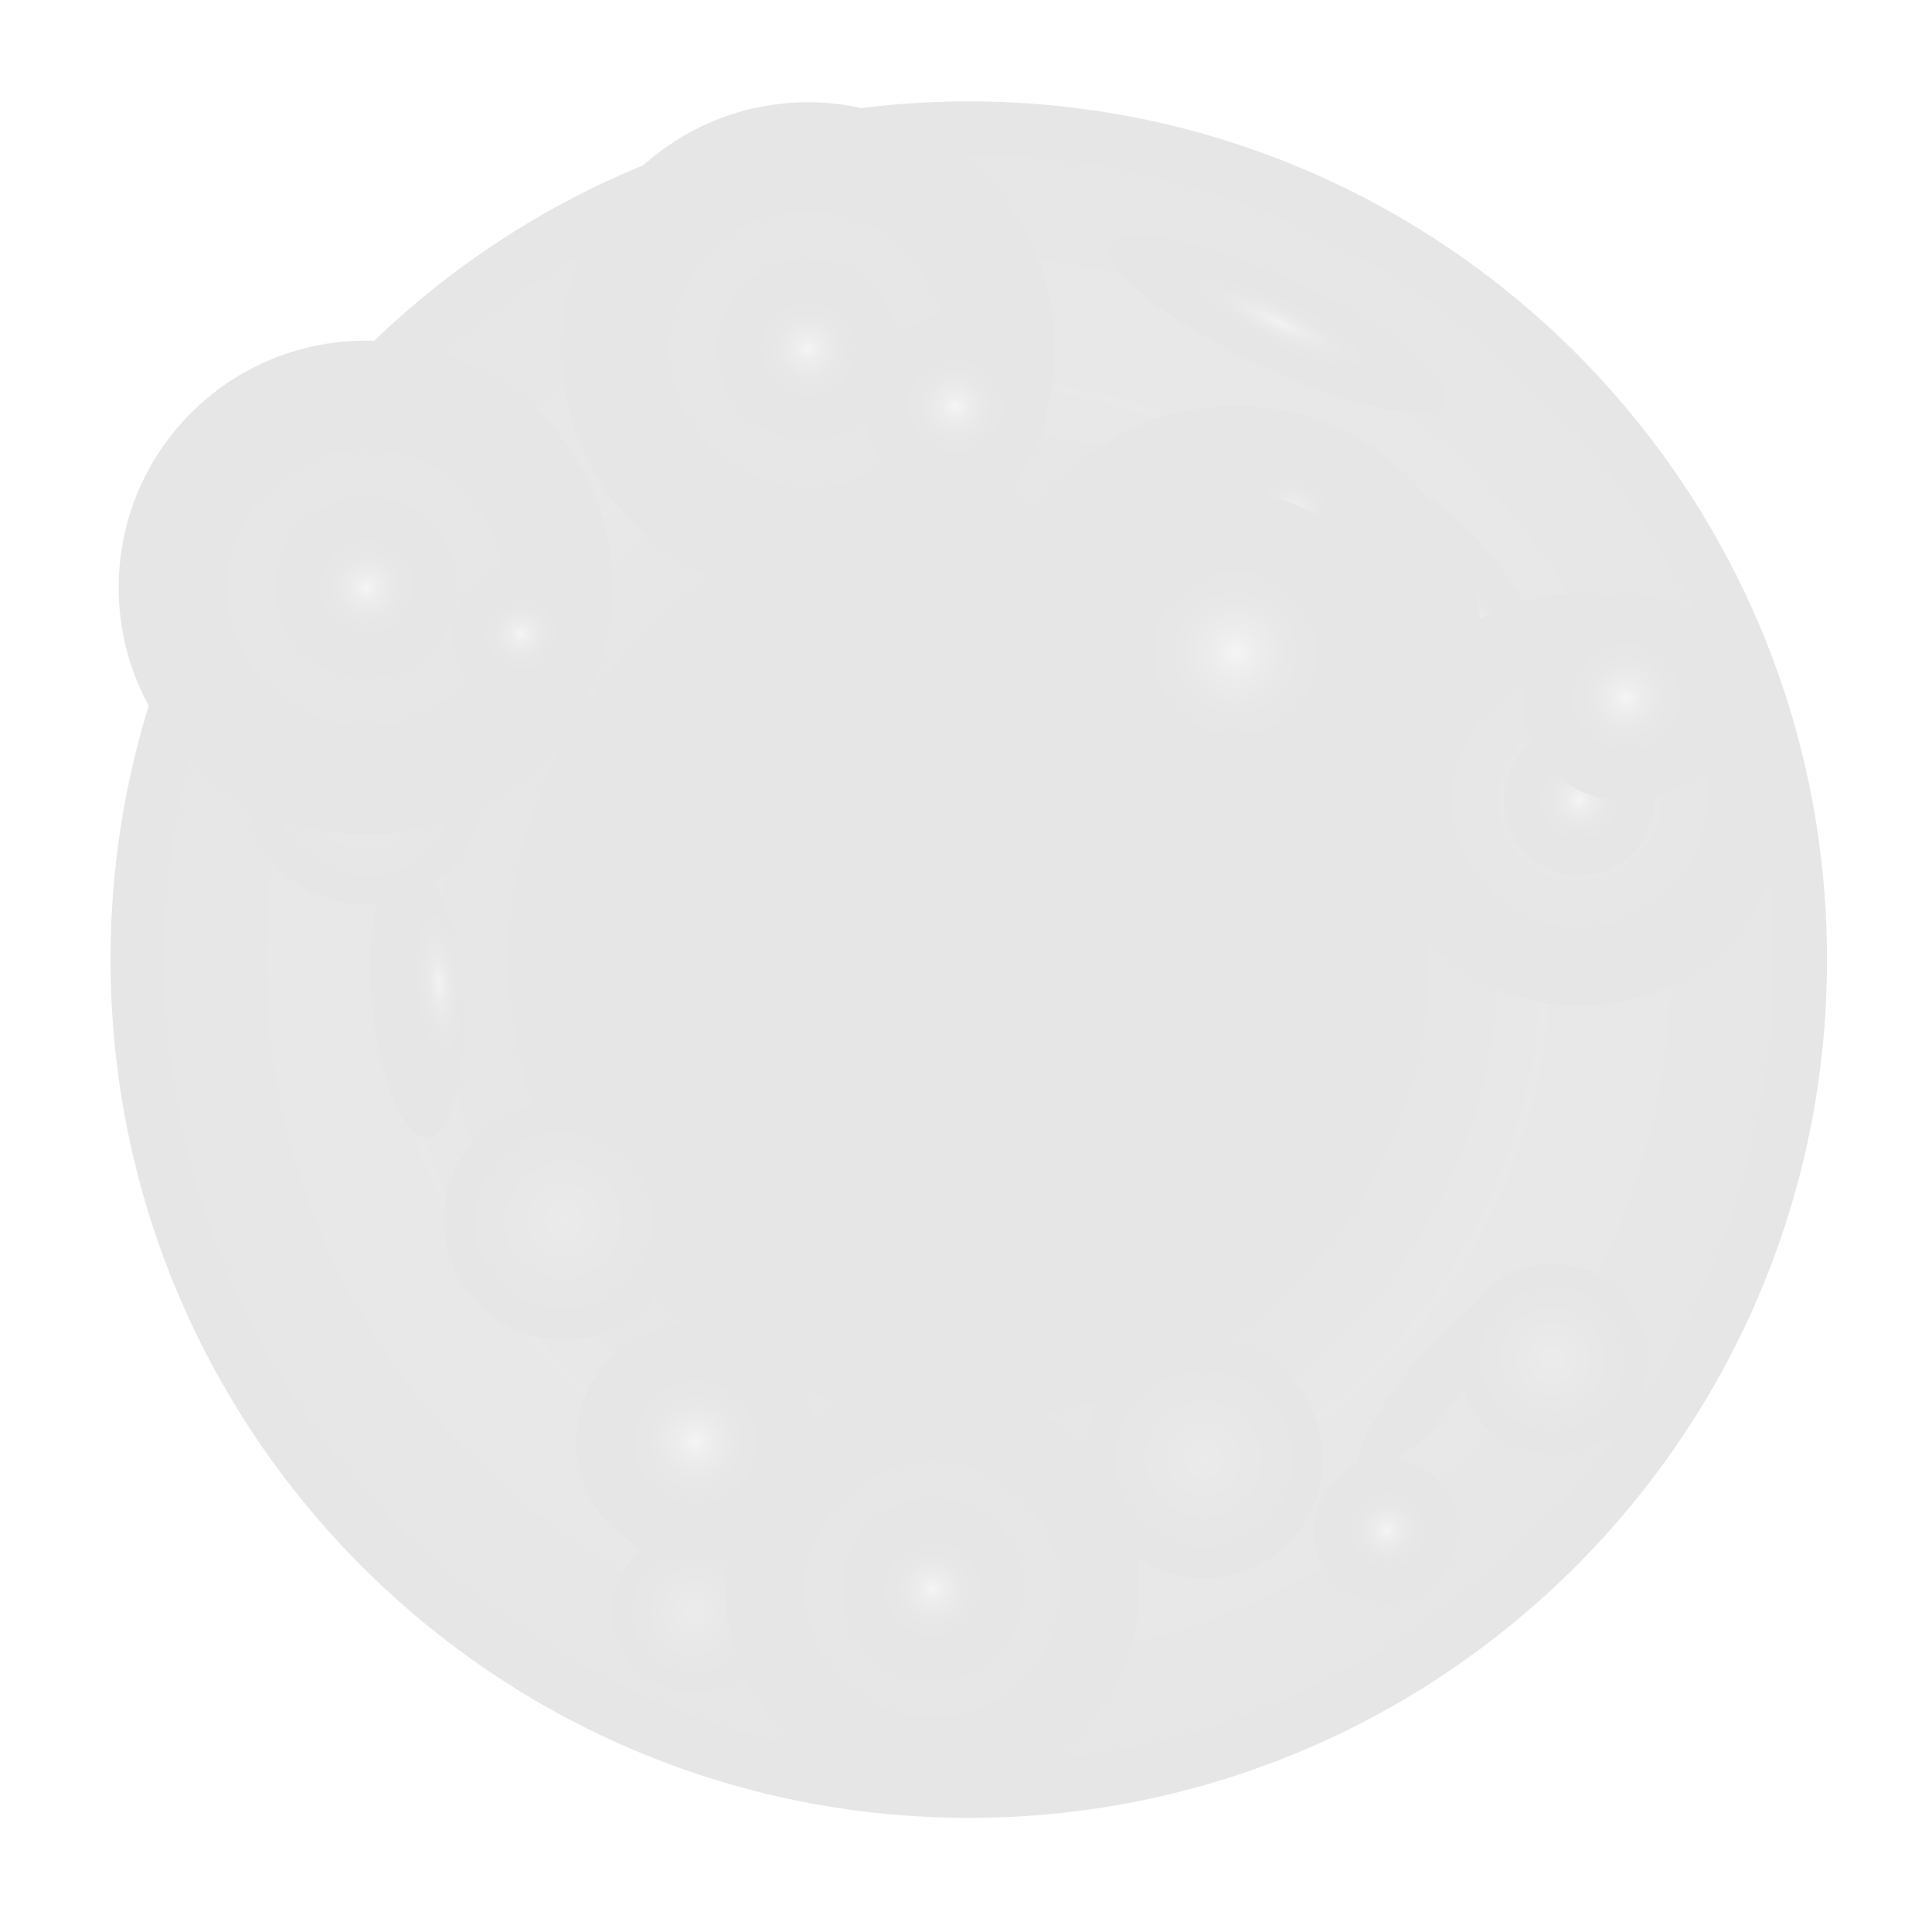 <svg width="243" height="243" viewBox="0 0 243 243" fill="none" xmlns="http://www.w3.org/2000/svg">
<g opacity="0.1">
<path d="M198.642 96.609C198.341 96.63 198.045 96.689 197.759 96.786C195.469 89.475 192.126 82.538 187.833 76.192C186.44 74.082 184.943 72.043 183.347 70.082C181.722 68.139 179.992 66.232 178.19 64.43C176.408 62.613 174.521 60.903 172.539 59.308C170.596 57.684 168.512 56.129 166.428 54.716C164.313 53.265 162.12 51.933 159.858 50.725C157.564 49.483 155.205 48.363 152.793 47.369C150.427 46.38 147.954 45.462 145.481 44.685C143.009 43.908 140.43 43.272 137.852 42.742C135.249 42.201 132.62 41.8 129.975 41.541C124.562 40.976 119.104 40.976 113.691 41.541L107.757 52.35C105.537 52.794 103.344 53.36 101.187 54.045C99.032 54.716 96.877 55.493 94.793 56.377C92.709 57.26 90.661 58.249 88.683 59.308C86.704 60.368 84.797 61.569 82.925 62.841L78.933 77.676C77.591 79.018 76.284 80.467 75.048 81.95C73.792 83.455 72.613 85.023 71.516 86.648C70.408 88.26 69.394 89.935 68.478 91.664C67.527 93.384 66.666 95.153 65.9 96.962C65.122 98.799 64.451 100.671 63.851 102.579C63.249 104.492 62.753 106.438 62.367 108.407C61.938 110.4 61.631 112.417 61.449 114.447C61.025 118.581 61.025 122.747 61.449 126.881C61.629 128.911 61.935 130.929 62.367 132.921C62.753 134.901 63.249 136.859 63.851 138.784C64.451 140.656 65.122 142.528 65.9 144.365L80.523 149.522L80.064 148.816C78.229 146.117 76.667 143.241 75.401 140.233C74.1 137.183 73.106 134.012 72.434 130.766C71.758 127.405 71.415 123.986 71.41 120.558C71.413 117.141 71.756 113.733 72.434 110.385C73.772 104.01 76.326 97.954 79.958 92.547C83.564 87.151 88.197 82.519 93.592 78.912C99.071 75.239 105.215 72.671 111.678 71.353C118.405 70.011 125.331 70.011 132.059 71.353C135.305 72.025 138.476 73.019 141.525 74.32L142.338 74.638L134.249 61.251C122.283 58.825 109.865 60.056 98.608 64.783C98.057 63.681 97.119 62.821 95.974 62.366C94.829 61.911 93.557 61.894 92.4 62.317C91.243 62.74 90.282 63.575 89.7 64.661C89.119 65.747 88.958 67.01 89.247 68.207C89.537 69.405 90.257 70.454 91.271 71.154C92.285 71.855 93.521 72.157 94.743 72.005C95.966 71.852 97.09 71.255 97.9 70.327C98.711 69.399 99.151 68.205 99.138 66.973C99.13 66.402 99.01 65.838 98.785 65.313C109.931 60.59 122.247 59.358 134.108 61.781L141.172 73.473C138.333 72.308 135.387 71.421 132.377 70.823C125.582 69.446 118.579 69.446 111.784 70.823C108.49 71.49 105.272 72.484 102.176 73.791C99.066 75.04 96.084 76.59 93.275 78.418C87.841 82.109 83.155 86.795 79.463 92.229C77.623 94.969 76.05 97.878 74.765 100.918C71.513 108.618 70.199 116.998 70.938 125.324C71.677 133.65 74.447 141.668 79.004 148.675L66.217 144.189C65.476 142.387 64.805 140.656 64.239 138.749C63.674 136.842 63.144 134.899 62.756 132.956C62.367 131.013 62.049 129 61.837 126.987C61.638 124.932 61.543 122.869 61.555 120.805C61.542 118.753 61.637 116.701 61.837 114.659C62.049 112.646 62.367 110.632 62.756 108.654C63.144 106.676 63.674 104.769 64.239 102.861C64.805 100.954 65.511 99.329 66.288 97.316C67.042 95.517 67.891 93.761 68.831 92.052C69.75 90.357 70.774 88.697 71.834 87.072C72.893 85.447 74.094 83.928 75.366 82.445C76.598 80.953 77.907 79.527 79.287 78.171V78.171L83.243 63.406C85.08 62.169 86.775 61.039 88.894 59.873C90.855 58.802 92.871 57.835 94.935 56.977C97.031 56.106 99.15 55.329 101.293 54.646C103.483 53.975 105.708 53.374 107.933 52.915L113.832 42.142C119.153 41.612 124.513 41.612 129.834 42.142C132.447 42.424 135.097 42.813 137.675 43.343C140.254 43.872 142.762 44.543 145.234 45.285C147.705 46.053 150.133 46.95 152.511 47.97C154.842 48.959 157.173 50.054 159.575 51.29C164.032 53.715 168.243 56.566 172.15 59.803C174.093 61.392 176 63.123 177.766 64.889C179.532 66.655 181.299 68.422 182.888 70.506C184.478 72.59 185.996 74.497 187.409 76.581C190.249 80.824 192.697 85.317 194.721 90.004C195.675 92.3 196.523 94.631 197.264 97.068C196.348 97.435 195.602 98.13 195.173 99.018C194.743 99.906 194.661 100.923 194.942 101.869C195.223 102.814 195.847 103.621 196.692 104.13C197.537 104.639 198.542 104.814 199.51 104.621C200.477 104.427 201.337 103.879 201.922 103.084C202.506 102.289 202.772 101.305 202.668 100.323C202.564 99.342 202.097 98.436 201.358 97.781C200.62 97.127 199.664 96.772 198.677 96.786L198.642 96.609ZM93.91 71.353C93.029 71.325 92.175 71.04 91.453 70.533C90.732 70.025 90.174 69.318 89.85 68.498C89.525 67.678 89.448 66.781 89.627 65.917C89.806 65.053 90.233 64.261 90.857 63.637C91.481 63.014 92.273 62.586 93.137 62.407C94 62.228 94.897 62.306 95.718 62.63C96.538 62.955 97.245 63.512 97.752 64.234C98.26 64.955 98.545 65.809 98.573 66.691C98.593 67.308 98.485 67.923 98.258 68.498C98.031 69.073 97.688 69.594 97.251 70.031C96.814 70.468 96.292 70.811 95.718 71.038C95.143 71.266 94.528 71.373 93.91 71.353ZM198.642 104.203C197.943 104.203 197.26 103.996 196.68 103.608C196.099 103.22 195.646 102.668 195.379 102.023C195.111 101.377 195.041 100.667 195.178 99.982C195.314 99.297 195.65 98.668 196.144 98.174C196.638 97.68 197.268 97.343 197.953 97.207C198.638 97.07 199.348 97.14 199.994 97.408C200.639 97.675 201.191 98.128 201.579 98.709C201.967 99.29 202.174 99.972 202.174 100.671C202.138 101.583 201.75 102.446 201.091 103.078C200.433 103.71 199.555 104.063 198.642 104.062V104.203Z" fill="url(#paint0_linear_226_54327)"/>
<path d="M174.481 188.201C173.344 188.201 172.254 188.65 171.446 189.451C170.639 190.251 170.181 191.338 170.172 192.475C170.195 193.113 170.351 193.739 170.631 194.312C156.531 203.732 140.007 208.872 123.051 209.112L130.116 200.211C132.694 199.928 135.273 199.54 137.816 199.01C140.36 198.48 142.938 197.844 145.481 197.067H145.835L146.223 185.411L145.446 185.693C144.386 186.082 143.291 186.47 142.232 186.788L138.947 187.707C137.852 187.989 136.721 188.272 135.626 188.484C134.531 188.696 133.366 188.908 132.094 189.084L128.562 189.543C127.396 189.543 126.23 189.755 125.029 189.791C122.677 189.931 120.318 189.931 117.965 189.791C116.764 189.791 115.598 189.791 114.433 189.543L110.9 189.084C109.77 189.084 108.604 188.731 107.368 188.484C106.132 188.237 105.107 187.989 104.012 187.707C102.917 187.424 101.822 187.141 100.727 186.788C99.632 186.435 98.573 186.082 97.549 185.693C96.524 185.305 95.429 184.916 94.405 184.457L91.932 183.362C92.146 182.798 92.254 182.199 92.25 181.596C92.257 180.524 91.945 179.474 91.354 178.58C90.763 177.686 89.919 176.988 88.93 176.574C87.941 176.161 86.852 176.051 85.8 176.258C84.749 176.466 83.782 176.981 83.024 177.739C82.266 178.497 81.751 179.463 81.543 180.515C81.336 181.567 81.446 182.656 81.86 183.645C82.273 184.634 82.971 185.478 83.865 186.069C84.759 186.66 85.809 186.972 86.881 186.965C87.808 186.966 88.718 186.725 89.523 186.267C90.329 185.808 91.001 185.148 91.473 184.351L93.981 185.517L97.16 186.753C98.22 187.141 99.315 187.53 100.41 187.848C101.505 188.166 102.6 188.519 103.73 188.802C104.86 189.084 105.991 189.367 107.262 189.579C108.534 189.791 109.558 190.038 110.794 190.215C112.031 190.391 113.126 190.532 114.327 190.638C115.528 190.744 116.693 190.85 117.859 190.921C120.261 190.921 122.698 190.921 124.924 190.921C126.124 190.921 127.325 190.921 128.456 190.638C129.586 190.356 130.822 190.391 131.988 190.215C133.154 190.038 134.319 189.826 135.52 189.579C136.721 189.332 137.781 189.084 139.053 188.802C140.324 188.519 141.313 188.201 142.373 187.848L144.846 187.036L144.563 196.255C142.232 196.961 139.794 197.562 137.498 198.056C134.92 198.6 132.314 199 129.692 199.257H129.48L120.473 210.348H121.638C133.602 210.332 145.442 207.93 156.467 203.284C161.556 201.101 166.438 198.465 171.055 195.407C171.523 195.95 172.121 196.367 172.792 196.619C173.464 196.87 174.188 196.949 174.898 196.847C175.608 196.746 176.281 196.467 176.855 196.037C177.429 195.607 177.885 195.039 178.183 194.387C178.48 193.734 178.608 193.017 178.555 192.301C178.502 191.586 178.27 190.896 177.88 190.294C177.49 189.692 176.955 189.197 176.324 188.856C175.693 188.515 174.986 188.339 174.269 188.342L174.481 188.201ZM87.481 185.658C86.636 185.658 85.81 185.407 85.107 184.938C84.404 184.468 83.856 183.8 83.533 183.019C83.209 182.239 83.125 181.379 83.29 180.55C83.454 179.721 83.862 178.959 84.459 178.362C85.057 177.764 85.819 177.357 86.648 177.192C87.477 177.027 88.336 177.112 89.117 177.435C89.898 177.759 90.566 178.307 91.035 179.009C91.505 179.712 91.756 180.539 91.756 181.384C91.756 182.517 91.305 183.605 90.504 184.406C89.702 185.208 88.615 185.658 87.481 185.658ZM174.481 195.654C173.851 195.661 173.233 195.481 172.705 195.136C172.178 194.791 171.765 194.297 171.519 193.716C171.273 193.136 171.205 192.496 171.324 191.877C171.442 191.258 171.742 190.688 172.185 190.24C172.629 189.792 173.195 189.486 173.813 189.36C174.43 189.235 175.071 189.295 175.654 189.535C176.237 189.774 176.736 190.182 177.087 190.705C177.438 191.229 177.625 191.845 177.625 192.475C177.625 193.312 177.295 194.116 176.706 194.711C176.118 195.306 175.318 195.645 174.481 195.654V195.654Z" fill="url(#paint1_linear_226_54327)"/>
<path d="M172.008 130.519C172.643 127.285 172.962 123.996 172.961 120.7C172.958 117.248 172.615 113.805 171.937 110.421C171.258 107.126 170.252 103.908 168.934 100.813C167.65 97.773 166.077 94.863 164.237 92.124C162.463 89.539 160.466 87.116 158.267 84.882C158.63 84.515 158.917 84.079 159.111 83.6C159.305 83.121 159.402 82.609 159.397 82.092C159.39 81.304 159.15 80.536 158.708 79.884C158.265 79.232 157.639 78.726 156.909 78.43C156.179 78.133 155.378 78.059 154.606 78.217C153.834 78.375 153.126 78.758 152.571 79.317C152.017 79.877 151.64 80.588 151.489 81.361C151.338 82.135 151.419 82.935 151.722 83.663C152.025 84.39 152.536 85.011 153.192 85.448C153.848 85.885 154.618 86.119 155.406 86.119C156.288 86.094 157.135 85.77 157.808 85.2C160.008 87.369 162.007 89.733 163.777 92.265C167.483 97.73 170.065 103.878 171.372 110.35C172.069 113.791 172.412 117.295 172.396 120.806C172.391 124.234 172.048 127.653 171.372 131.014V131.508L181.969 127.446C181.757 129.283 181.474 130.978 181.085 132.957C180.704 134.915 180.208 136.849 179.602 138.749C179.037 140.622 178.33 142.494 177.588 144.295C176.847 146.097 175.964 147.827 175.045 149.558C174.127 151.289 173.103 153.09 172.008 154.539C170.913 155.987 169.747 157.682 168.475 159.166C167.204 160.649 165.932 162.098 164.59 163.475C163.248 164.853 161.764 166.124 160.28 167.361C158.797 168.597 157.243 169.763 155.653 170.893C154.064 172.023 152.368 173.012 150.673 173.931C148.977 174.849 147.14 175.697 145.41 176.474C143.679 177.251 141.877 177.922 139.864 178.487C137.963 179.094 136.029 179.589 134.071 179.971C132.098 180.38 130.106 180.687 128.101 180.889C124.003 181.312 119.872 181.312 115.774 180.889C113.757 180.69 111.753 180.383 109.769 179.971C107.813 179.581 105.879 179.085 103.976 178.487C102.139 177.922 100.444 177.251 98.572 176.509L93.98 163.546C99.379 166.974 105.367 169.37 111.641 170.61C118.436 171.988 125.439 171.988 132.234 170.61C138.714 169.316 144.888 166.799 150.425 163.193C153.146 161.364 155.678 159.27 157.984 156.941C160.189 154.766 162.198 152.402 163.989 149.876C164.54 150.188 165.159 150.358 165.791 150.371C166.589 150.378 167.371 150.147 168.037 149.709C168.704 149.271 169.226 148.645 169.536 147.909C169.846 147.174 169.931 146.364 169.78 145.58C169.628 144.797 169.248 144.076 168.686 143.509C168.124 142.942 167.407 142.555 166.625 142.397C165.843 142.239 165.031 142.317 164.293 142.62C163.555 142.924 162.924 143.44 162.48 144.103C162.036 144.766 161.799 145.546 161.799 146.344C161.808 146.979 161.97 147.603 162.272 148.163C162.573 148.722 163.005 149.201 163.53 149.558C161.765 152.084 159.779 154.448 157.596 156.623C155.306 158.921 152.798 160.991 150.107 162.804C147.4 164.626 144.526 166.187 141.524 167.467C138.468 168.741 135.299 169.722 132.058 170.399C125.334 171.777 118.4 171.777 111.676 170.399C105.204 169.092 99.056 166.51 93.591 162.804L92.885 162.31L98.042 176.933C99.879 177.71 101.751 178.381 103.658 178.982C105.566 179.582 107.508 180.077 109.486 180.501C111.464 180.925 113.513 181.207 115.527 181.419C119.66 181.843 123.827 181.843 127.96 181.419C129.974 181.207 132.022 180.889 134 180.501C135.978 180.112 137.956 179.582 139.864 178.982C141.771 178.381 143.608 177.71 145.445 176.933C147.282 176.156 148.977 175.308 150.779 174.39C152.58 173.472 154.311 172.412 155.794 171.317C157.278 170.222 158.973 169.056 160.457 167.785C163.487 165.319 166.257 162.55 168.723 159.519C169.959 158.036 171.124 156.446 172.255 154.857C173.385 153.267 174.374 151.536 175.328 149.841C176.282 148.145 177.129 146.308 177.871 144.507C178.613 142.706 179.319 140.975 179.92 138.926C180.52 136.877 181.015 135.041 181.439 133.062C181.863 131.084 182.145 129.036 182.357 127.022V126.598L172.008 130.519ZM151.944 81.951C151.944 81.252 152.151 80.569 152.54 79.988C152.928 79.407 153.479 78.955 154.125 78.687C154.77 78.42 155.48 78.35 156.166 78.486C156.851 78.623 157.48 78.959 157.974 79.453C158.468 79.947 158.805 80.576 158.941 81.261C159.077 81.947 159.007 82.657 158.74 83.302C158.473 83.948 158.02 84.499 157.439 84.888C156.858 85.276 156.175 85.483 155.477 85.483C154.54 85.483 153.641 85.111 152.979 84.448C152.316 83.786 151.944 82.887 151.944 81.951ZM162.364 145.955C162.542 145.175 162.98 144.478 163.606 143.979C164.231 143.48 165.008 143.208 165.808 143.208C166.609 143.208 167.385 143.48 168.011 143.979C168.637 144.478 169.074 145.175 169.252 145.955C169.37 146.473 169.37 147.01 169.252 147.527C169.134 148.044 168.901 148.528 168.57 148.943C168.239 149.358 167.819 149.693 167.341 149.923C166.863 150.153 166.339 150.272 165.808 150.272C165.278 150.272 164.754 150.153 164.276 149.923C163.798 149.693 163.378 149.358 163.047 148.943C162.716 148.528 162.483 148.044 162.365 147.527C162.247 147.01 162.247 146.473 162.364 145.955Z" fill="url(#paint2_linear_226_54327)"/>
<path d="M200.409 111.939V112.611C200.927 117.991 200.927 123.408 200.409 128.788C200.126 131.402 199.737 134.051 199.208 136.63C198.678 139.209 198.042 141.716 197.265 144.189C196.488 146.662 195.605 149.099 194.616 151.466C193.627 153.832 192.496 156.128 191.083 158.53C189.874 160.761 188.554 162.93 187.127 165.029C185.714 167.113 184.195 169.162 182.606 171.105C181.016 173.048 179.286 174.955 177.484 176.721C175.683 178.487 173.952 180.253 171.868 181.843C169.784 183.433 167.876 184.951 165.792 186.364C163.708 187.777 161.66 189.013 159.54 190.179C159.127 189.456 158.531 188.853 157.812 188.432C157.093 188.01 156.276 187.785 155.443 187.777C154.369 187.754 153.317 188.082 152.445 188.71C151.574 189.339 150.931 190.234 150.613 191.26C150.296 192.286 150.321 193.388 150.686 194.399C151.05 195.409 151.734 196.274 152.633 196.861C153.533 197.449 154.599 197.728 155.671 197.655C156.743 197.583 157.762 197.163 158.574 196.46C159.386 195.757 159.948 194.809 160.173 193.758C160.398 192.708 160.275 191.613 159.823 190.638C166.465 187.031 172.546 182.473 177.873 177.11C179.804 175.282 181.632 173.348 183.348 171.317C184.976 169.364 186.497 167.324 187.904 165.206C189.355 163.092 190.688 160.898 191.896 158.636C193.138 156.342 194.258 153.984 195.251 151.571C196.272 149.182 197.168 146.742 197.936 144.26C198.713 141.752 199.384 139.209 199.914 136.63C200.444 134.051 200.832 131.402 201.115 128.753C201.398 126.104 201.504 123.313 201.504 120.593C201.504 117.874 201.504 115.613 201.186 113.14L210.476 120.805C210.475 126.738 209.872 132.656 208.674 138.467C206.462 149.414 202.143 159.827 195.958 169.127C195.748 169.087 195.532 169.087 195.322 169.127C194.959 169.127 194.604 169.235 194.302 169.436C194 169.638 193.764 169.925 193.625 170.261C193.486 170.596 193.45 170.966 193.521 171.322C193.592 171.678 193.766 172.006 194.023 172.262C194.28 172.519 194.608 172.694 194.964 172.765C195.32 172.836 195.689 172.8 196.025 172.661C196.361 172.522 196.648 172.286 196.849 171.984C197.051 171.682 197.159 171.327 197.159 170.964C197.162 170.689 197.099 170.418 196.976 170.172C196.853 169.926 196.674 169.713 196.452 169.551C202.639 160.183 206.968 149.715 209.204 138.714C210.418 132.798 211.033 126.774 211.041 120.735L200.409 111.939ZM155.69 196.714C154.835 196.721 153.997 196.473 153.283 196.002C152.569 195.532 152.011 194.859 151.68 194.07C151.35 193.281 151.261 192.412 151.427 191.573C151.592 190.733 152.003 189.962 152.608 189.357C153.213 188.753 153.984 188.341 154.823 188.176C155.662 188.011 156.531 188.1 157.32 188.43C158.109 188.761 158.782 189.318 159.253 190.032C159.723 190.746 159.971 191.585 159.964 192.44C159.974 193.007 159.87 193.57 159.659 194.097C159.449 194.624 159.135 195.103 158.738 195.508C158.34 195.912 157.865 196.233 157.342 196.453C156.819 196.672 156.257 196.785 155.69 196.784V196.714Z" fill="url(#paint3_linear_226_54327)"/>
<path d="M191.859 117.273C191.859 116.072 191.859 114.871 191.577 113.741C191.294 112.611 191.33 111.41 191.153 110.209C190.976 109.008 190.764 107.877 190.517 106.676C190.27 105.475 190.023 104.416 189.74 103.144C189.457 101.872 189.139 100.919 188.786 99.824C188.433 98.729 188.08 97.634 187.691 96.574C187.303 95.514 186.879 94.455 186.455 93.395C186.031 92.335 185.537 91.276 185.042 90.287C184.548 89.298 184.018 88.273 183.488 87.249C182.958 86.225 182.393 85.306 181.792 84.317C181.192 83.328 180.591 82.41 179.991 81.491C179.39 80.573 178.684 79.619 178.013 78.736C177.342 77.853 176.671 76.935 175.929 76.087C175.187 75.239 174.481 74.356 173.739 73.544C172.997 72.731 172.22 71.883 171.407 71.106L153.746 69.87L155.442 71.036C156.254 71.566 157.031 72.131 157.808 72.696C158.585 73.261 159.327 73.862 160.069 74.497L162.259 76.37L164.343 78.347C165.014 79.019 165.685 79.725 166.321 80.432C166.957 81.138 167.593 81.88 168.228 82.622C168.864 83.363 169.429 84.105 169.995 84.882C170.56 85.659 171.125 86.436 171.69 87.249C172.255 88.061 172.75 88.838 173.244 89.686C173.739 90.534 174.233 91.346 174.693 92.194C175.152 93.042 175.576 93.889 175.999 94.773C176.423 95.656 176.847 96.539 177.2 97.457C177.554 98.376 177.942 99.259 178.295 100.177C178.649 101.095 178.931 102.014 179.214 102.967C179.496 103.921 179.779 104.875 180.026 105.793C180.273 106.712 180.521 107.736 180.697 108.725C180.874 109.714 181.086 110.668 181.227 111.657C181.368 112.646 181.474 113.317 181.545 114.129C180.48 114.273 179.508 114.816 178.828 115.648C178.148 116.481 177.809 117.541 177.881 118.613C177.953 119.686 178.43 120.692 179.215 121.426C180 122.16 181.035 122.569 182.11 122.569C183.185 122.569 184.22 122.16 185.006 121.426C185.791 120.692 186.268 119.686 186.34 118.613C186.411 117.541 186.073 116.481 185.393 115.648C184.712 114.816 183.741 114.273 182.675 114.129L182.358 111.622C182.181 110.597 182.004 109.573 181.792 108.584C181.58 107.595 181.368 106.606 181.121 105.617C180.874 104.628 180.591 103.674 180.309 102.72C180.026 101.766 179.673 100.813 179.32 99.894C178.967 98.976 178.613 98.022 178.225 97.104C177.836 96.186 177.448 95.302 177.024 94.419C176.6 93.536 176.141 92.618 175.682 91.77L174.163 89.015L172.573 86.542L170.878 84.141C170.277 83.363 169.677 82.586 169.041 81.844C168.405 81.103 167.769 80.361 167.133 79.619C166.498 78.877 165.791 78.171 165.085 77.5C164.413 76.793 163.706 76.121 162.965 75.486C162.259 74.815 161.517 74.18 160.74 73.544C159.963 72.908 159.221 72.307 158.444 71.742L157.702 71.177L170.772 72.131C171.513 72.837 172.22 73.614 172.926 74.356L175.081 76.864C175.788 77.712 176.459 78.595 177.13 79.478C177.801 80.361 178.437 81.279 179.037 82.162C179.638 83.046 180.273 84.034 180.839 84.988C181.404 85.942 181.969 86.896 182.499 87.849C183.029 88.803 183.559 89.827 184.018 90.852C184.477 91.876 184.971 92.865 185.395 93.889C185.819 94.914 186.278 95.974 186.632 97.033C186.985 98.093 187.409 99.153 187.727 100.212C188.045 101.272 188.362 102.402 188.645 103.497C188.928 104.592 189.21 105.723 189.422 106.853C189.634 107.983 189.846 109.114 190.023 110.385C190.199 111.657 190.34 112.681 190.482 113.917C190.623 115.154 190.694 116.249 190.729 117.45C190.764 118.651 190.729 119.816 190.729 120.982C190.729 122.148 190.729 123.349 190.729 124.514C190.729 125.68 190.729 126.846 190.482 128.047C190.235 129.248 190.199 130.343 190.023 131.579C189.846 132.815 189.669 133.839 189.422 135.111C189.175 136.383 188.928 137.336 188.645 138.431C188.362 139.526 188.045 140.657 187.727 141.716C187.409 142.776 187.02 143.871 186.632 144.931C186.243 145.99 185.854 147.015 185.395 148.039C184.936 149.064 184.512 150.123 184.018 151.112C183.523 152.101 183.029 153.09 182.499 154.079C181.969 155.068 181.439 156.022 180.839 156.976C180.238 157.93 179.673 158.848 179.037 159.766C178.401 160.685 177.801 161.568 177.13 162.486C176.459 163.405 175.788 164.217 175.081 165.065L172.926 167.573C172.185 168.385 171.407 169.197 170.63 169.975L168.228 172.271L165.685 173.789C164.838 174.496 163.954 175.167 163.071 175.838C162.188 176.509 161.305 177.145 160.387 177.746C159.468 178.346 158.515 178.982 157.596 179.547C156.678 180.112 155.654 180.677 154.7 181.207L152.722 182.232C152.557 182.05 152.355 181.906 152.129 181.808C151.904 181.711 151.66 181.662 151.415 181.666C151.052 181.666 150.696 181.774 150.394 181.976C150.092 182.178 149.857 182.465 149.718 182.8C149.579 183.136 149.543 183.505 149.613 183.861C149.684 184.218 149.859 184.545 150.116 184.802C150.373 185.059 150.7 185.234 151.057 185.305C151.413 185.375 151.782 185.339 152.118 185.2C152.453 185.061 152.74 184.826 152.942 184.524C153.144 184.222 153.252 183.866 153.252 183.503C153.273 183.422 153.273 183.337 153.252 183.256L155.3 182.196C156.289 181.666 157.278 181.101 158.232 180.501C159.186 179.9 160.14 179.3 161.093 178.699L163.813 176.721C164.732 176.05 165.615 175.379 166.462 174.637C167.31 173.895 168.193 173.189 169.006 172.447C169.818 171.705 170.666 170.928 171.443 170.116C172.22 169.303 173.032 168.526 173.774 167.679C174.516 166.831 175.258 166.018 175.964 165.135C176.671 164.252 177.377 163.405 178.048 162.486C178.719 161.568 179.39 160.685 180.026 159.766C180.662 158.848 181.263 157.859 181.828 156.905C182.393 155.951 182.993 154.962 183.523 153.973C184.053 152.984 184.583 151.96 185.077 150.936C185.572 149.911 186.031 148.922 186.49 147.863C186.949 146.803 187.338 145.708 187.727 144.648C188.115 143.589 188.504 142.494 188.822 141.399C189.139 140.304 189.493 139.209 189.775 138.078C190.058 136.948 190.34 135.818 190.552 134.546C190.764 133.274 191.012 132.25 191.188 131.014C191.365 129.777 191.506 128.682 191.612 127.481C191.718 126.28 191.824 125.115 191.895 123.949C191.965 122.783 191.895 121.547 191.895 120.417C191.895 119.287 191.93 118.297 191.859 117.273ZM185.572 118.368C185.572 118.998 185.384 119.614 185.034 120.138C184.683 120.661 184.184 121.069 183.601 121.308C183.018 121.548 182.377 121.609 181.76 121.483C181.142 121.358 180.576 121.051 180.132 120.603C179.689 120.155 179.389 119.585 179.271 118.966C179.152 118.347 179.22 117.707 179.466 117.127C179.712 116.547 180.125 116.053 180.652 115.708C181.18 115.363 181.798 115.182 182.428 115.189C183.235 115.197 184.01 115.511 184.593 116.069C185.177 116.627 185.527 117.385 185.572 118.192V118.368Z" fill="url(#paint4_linear_226_54327)"/>
<path d="M204.541 85.165C204.376 85.149 204.21 85.149 204.046 85.165C199.588 74.771 193.186 65.324 185.184 57.331C181.081 53.364 176.624 49.781 171.867 46.628C167.083 43.398 161.997 40.642 156.678 38.398C151.274 36.099 145.653 34.348 139.9 33.17C127.999 30.769 115.737 30.769 103.836 33.17C98.07 34.343 92.437 36.094 87.022 38.398C81.707 40.649 76.621 43.405 71.833 46.628C67.092 49.852 62.658 53.506 58.587 57.543C54.674 61.462 51.127 65.73 47.99 70.294C47.4 69.948 46.732 69.754 46.048 69.729C45.194 69.722 44.357 69.969 43.644 70.438C42.931 70.907 42.373 71.578 42.041 72.365C41.71 73.152 41.619 74.019 41.782 74.857C41.944 75.696 42.352 76.467 42.953 77.073C43.554 77.679 44.322 78.093 45.159 78.262C45.995 78.431 46.864 78.348 47.653 78.023C48.443 77.698 49.118 77.146 49.593 76.436C50.068 75.727 50.322 74.892 50.322 74.039C50.32 73.445 50.193 72.858 49.949 72.317C49.706 71.775 49.352 71.291 48.909 70.895C61.827 52.013 81.569 38.881 103.977 34.265C115.727 31.899 127.832 31.899 139.582 34.265C145.273 35.431 150.834 37.158 156.184 39.422C161.431 41.631 166.448 44.352 171.161 47.547C175.855 50.735 180.242 54.354 184.265 58.355C188.265 62.358 191.873 66.734 195.039 71.425C198.105 75.968 200.731 80.794 202.88 85.836C202.457 86.197 202.174 86.696 202.082 87.244C201.989 87.793 202.093 88.356 202.374 88.836C202.656 89.316 203.098 89.681 203.622 89.867C204.146 90.054 204.719 90.05 205.241 89.856C205.762 89.662 206.198 89.29 206.473 88.807C206.748 88.323 206.843 87.758 206.743 87.211C206.643 86.663 206.353 86.169 205.924 85.814C205.495 85.46 204.956 85.267 204.399 85.271L204.541 85.165ZM49.121 73.933C49.121 74.563 48.933 75.179 48.583 75.702C48.232 76.226 47.733 76.633 47.15 76.873C46.567 77.112 45.926 77.173 45.309 77.048C44.691 76.922 44.124 76.616 43.681 76.168C43.238 75.72 42.938 75.15 42.82 74.531C42.701 73.912 42.769 73.272 43.015 72.691C43.261 72.111 43.674 71.617 44.201 71.272C44.729 70.927 45.347 70.747 45.977 70.754C46.393 70.754 46.805 70.836 47.188 70.996C47.572 71.156 47.92 71.391 48.213 71.687C48.505 71.983 48.736 72.333 48.892 72.719C49.048 73.104 49.126 73.517 49.121 73.933V73.933Z" fill="url(#paint5_linear_226_54327)"/>
<path d="M162.718 61.322C162.307 61.319 161.899 61.401 161.522 61.566C161.144 61.73 160.806 61.972 160.528 62.276C158.797 61.145 156.996 60.05 155.265 59.062C153.534 58.072 151.203 57.013 149.154 56.13C147.106 55.247 144.88 54.434 142.69 53.763C140.5 53.092 138.24 52.492 135.979 52.032C133.718 51.573 131.352 51.22 128.914 50.973C126.567 50.732 124.209 50.614 121.85 50.619C121.719 50.2 121.442 49.842 121.07 49.609C120.697 49.376 120.254 49.285 119.82 49.351C119.385 49.417 118.989 49.637 118.703 49.97C118.417 50.303 118.26 50.728 118.26 51.167C118.26 51.606 118.417 52.031 118.703 52.364C118.989 52.697 119.385 52.916 119.82 52.983C120.254 53.049 120.697 52.957 121.07 52.725C121.442 52.492 121.719 52.134 121.85 51.714C124.181 51.714 126.512 51.714 128.914 52.103C131.215 52.321 133.503 52.663 135.767 53.127C137.992 53.587 140.218 54.152 142.372 54.823C144.527 55.494 146.646 56.271 148.695 57.154C150.744 58.037 152.757 58.991 154.735 60.05C156.507 61.01 158.228 62.059 159.892 63.194C159.736 63.576 159.652 63.983 159.645 64.395C159.645 65.003 159.825 65.597 160.163 66.103C160.501 66.608 160.981 67.002 161.542 67.234C162.104 67.467 162.722 67.528 163.318 67.409C163.914 67.291 164.461 66.998 164.891 66.568C165.321 66.138 165.614 65.591 165.732 64.995C165.851 64.399 165.79 63.781 165.557 63.219C165.325 62.658 164.931 62.178 164.425 61.84C163.92 61.502 163.326 61.322 162.718 61.322V61.322ZM162.718 66.338C162.324 66.345 161.937 66.234 161.606 66.019C161.275 65.805 161.016 65.496 160.862 65.133C160.708 64.77 160.666 64.37 160.741 63.983C160.817 63.596 161.006 63.24 161.284 62.962C161.563 62.683 161.919 62.494 162.306 62.418C162.693 62.343 163.093 62.385 163.456 62.539C163.819 62.694 164.128 62.953 164.342 63.283C164.557 63.614 164.668 64.001 164.661 64.395C164.661 64.91 164.456 65.405 164.092 65.769C163.728 66.133 163.233 66.338 162.718 66.338V66.338Z" fill="url(#paint6_linear_226_54327)"/>
<path d="M88.294 170.504C86.704 169.409 85.15 168.244 83.666 166.972C82.183 165.7 80.77 164.429 79.392 163.087C78.036 161.73 76.751 160.303 75.542 158.813C74.553 157.647 73.635 156.375 72.752 155.104C73.097 154.68 73.288 154.152 73.293 153.606C73.297 153.059 73.116 152.528 72.778 152.099C72.439 151.669 71.965 151.368 71.433 151.245C70.901 151.122 70.342 151.183 69.85 151.42C69.358 151.657 68.961 152.054 68.725 152.547C68.489 153.04 68.427 153.598 68.552 154.13C68.676 154.662 68.977 155.136 69.407 155.474C69.837 155.811 70.368 155.992 70.915 155.987C71.245 155.991 71.572 155.919 71.868 155.775C72.752 157.046 73.67 158.318 74.659 159.519C75.894 161.041 77.215 162.492 78.615 163.864C79.995 165.255 81.445 166.576 82.96 167.82C84.161 168.844 85.432 169.798 86.739 170.716L77.732 173.789C76.143 172.447 74.553 171.034 73.07 169.551C71.586 168.067 70.032 166.336 68.619 164.641C67.206 162.945 65.899 161.108 64.663 159.342C63.426 157.576 62.261 155.598 61.13 153.655C60 151.713 59.082 149.664 58.234 147.615C57.386 145.567 56.574 143.412 55.903 141.292C55.231 139.173 54.666 136.912 54.207 134.687C53.742 132.423 53.401 130.136 53.183 127.835C52.665 123.139 52.665 118.401 53.183 113.705C53.401 111.416 53.743 109.14 54.207 106.888C54.666 104.663 55.231 102.438 55.903 100.248C56.574 98.058 57.351 96.009 58.234 93.925C59.117 91.841 60.071 89.863 61.13 87.885C62.19 85.907 63.179 84.352 64.274 82.692C64.643 82.849 65.039 82.933 65.44 82.939C66.055 82.939 66.656 82.757 67.167 82.416C67.678 82.074 68.076 81.589 68.312 81.021C68.547 80.453 68.608 79.828 68.489 79.225C68.368 78.622 68.073 78.068 67.638 77.633C67.203 77.198 66.649 76.902 66.046 76.782C65.443 76.662 64.818 76.724 64.25 76.959C63.682 77.195 63.197 77.593 62.855 78.104C62.514 78.615 62.331 79.216 62.331 79.831C62.329 80.26 62.419 80.683 62.596 81.074C62.773 81.464 63.032 81.811 63.356 82.092C62.225 83.823 61.13 85.624 60.141 87.355C59.152 89.086 58.093 91.417 57.21 93.501C56.327 95.585 55.514 97.775 54.843 99.93C54.172 102.084 53.571 104.38 53.112 106.641C52.653 108.902 52.3 111.268 52.053 113.705C51.581 118.474 51.581 123.278 52.053 128.046C52.3 130.378 52.653 132.709 53.112 135.111C53.571 137.513 54.172 139.632 54.843 141.822C55.514 144.012 56.327 146.167 57.21 148.286C58.093 150.406 59.082 152.419 60.141 154.397C61.201 156.375 62.402 158.318 63.674 160.19C64.925 162.046 66.269 163.838 67.7 165.559C69.145 167.207 70.678 168.775 72.292 170.257C73.91 171.85 75.608 173.359 77.379 174.778L77.626 174.99L89.353 171.14L88.294 170.504ZM65.51 77.818C65.903 77.818 66.287 77.935 66.613 78.154C66.939 78.373 67.192 78.684 67.341 79.047C67.49 79.411 67.527 79.81 67.448 80.195C67.368 80.579 67.176 80.932 66.896 81.207C66.616 81.482 66.26 81.668 65.874 81.74C65.488 81.812 65.089 81.768 64.729 81.613C64.368 81.458 64.061 81.199 63.848 80.869C63.635 80.539 63.525 80.153 63.532 79.76C63.532 79.502 63.584 79.247 63.684 79.009C63.783 78.771 63.93 78.555 64.114 78.374C64.298 78.193 64.516 78.051 64.756 77.955C64.996 77.86 65.252 77.813 65.51 77.818V77.818Z" fill="url(#paint7_linear_226_54327)"/>
<path d="M101.646 39.916C100.584 39.916 99.565 40.335 98.811 41.083C98.056 41.831 97.628 42.846 97.619 43.907C97.652 44.221 97.723 44.529 97.831 44.826C95.464 45.568 93.133 46.415 90.766 47.369C86.079 49.385 81.596 51.845 77.379 54.716C75.295 56.129 73.246 57.683 71.268 59.308C69.29 60.933 67.418 62.629 65.617 64.43C63.815 66.231 62.084 68.139 60.495 70.082C58.905 72.024 57.316 74.108 55.903 76.192C53.023 80.455 50.563 84.985 48.556 89.721C47.567 92.088 46.684 94.525 45.907 96.785H45.624C45.261 96.785 44.906 96.893 44.603 97.095C44.301 97.297 44.066 97.584 43.927 97.919C43.788 98.255 43.752 98.624 43.822 98.981C43.893 99.337 44.068 99.664 44.325 99.921C44.582 100.178 44.909 100.353 45.266 100.424C45.622 100.495 45.991 100.458 46.327 100.319C46.662 100.18 46.949 99.945 47.151 99.643C47.353 99.341 47.461 98.986 47.461 98.622C47.456 98.283 47.359 97.952 47.178 97.665C46.997 97.379 46.74 97.147 46.436 96.997C47.213 94.596 48.096 92.158 49.086 89.933C50.071 87.58 51.179 85.281 52.406 83.045C53.607 80.82 54.949 78.63 56.362 76.51C57.778 74.41 59.299 72.382 60.919 70.435C62.508 68.492 64.239 66.62 66.005 64.819C67.771 63.017 69.537 61.286 71.621 59.732C73.569 58.112 75.597 56.592 77.697 55.175C79.816 53.763 82.006 52.42 84.232 51.219C86.468 49.992 88.767 48.884 91.12 47.899C93.358 46.943 95.645 46.106 97.972 45.391C98.241 46.064 98.689 46.651 99.266 47.088C99.844 47.526 100.53 47.798 101.25 47.876C101.971 47.954 102.699 47.834 103.356 47.529C104.014 47.224 104.576 46.746 104.982 46.146C105.389 45.546 105.624 44.847 105.663 44.123C105.702 43.4 105.544 42.679 105.205 42.039C104.865 41.398 104.358 40.862 103.737 40.489C103.117 40.114 102.406 39.917 101.681 39.916H101.646ZM101.646 47.369C101.128 47.487 100.591 47.487 100.074 47.369C99.557 47.251 99.073 47.017 98.658 46.686C98.243 46.356 97.908 45.935 97.678 45.458C97.448 44.979 97.329 44.456 97.329 43.925C97.329 43.395 97.448 42.871 97.678 42.393C97.908 41.915 98.243 41.495 98.658 41.164C99.073 40.833 99.557 40.6 100.074 40.482C100.591 40.363 101.128 40.363 101.646 40.481C102.426 40.659 103.123 41.097 103.622 41.722C104.121 42.348 104.393 43.125 104.393 43.925C104.393 44.725 104.121 45.502 103.622 46.128C103.123 46.754 102.426 47.191 101.646 47.369V47.369Z" fill="url(#paint8_linear_226_54327)"/>
<path d="M117.329 195.901C116.363 195.92 115.438 196.289 114.723 196.938C114.009 197.588 113.554 198.474 113.443 199.433C110.935 199.151 108.392 198.762 105.919 198.268C103.447 197.773 100.833 197.102 98.36 196.325C95.888 195.548 93.451 194.665 91.084 193.676C86.397 191.651 81.904 189.204 77.661 186.364C75.577 184.951 73.528 183.432 71.586 181.843C69.643 180.253 67.736 178.522 65.969 176.721C64.203 174.919 62.437 173.189 60.883 171.105C57.646 167.197 54.795 162.986 52.37 158.53C51.134 156.269 50.039 153.938 49.05 151.465C48.03 149.088 47.133 146.659 46.365 144.189C45.624 141.716 44.952 139.173 44.423 136.63C43.893 134.086 43.504 131.402 43.222 128.788C42.939 126.174 42.833 123.419 42.833 120.699C42.833 117.979 42.833 115.295 43.222 112.61L34.568 102.261V102.826C31.582 117.288 32.24 132.266 36.482 146.411C40.724 160.556 48.418 173.424 58.87 183.856C62.911 187.911 67.335 191.566 72.08 194.771C76.364 197.595 80.891 200.03 85.609 202.047C85.576 202.21 85.576 202.379 85.609 202.542C85.609 203.02 85.799 203.478 86.136 203.816C86.474 204.153 86.933 204.343 87.41 204.343C87.672 204.396 87.942 204.39 88.2 204.325C88.459 204.261 88.7 204.14 88.907 203.971C89.113 203.802 89.279 203.589 89.393 203.348C89.507 203.107 89.567 202.844 89.567 202.577C89.567 202.31 89.507 202.047 89.393 201.806C89.279 201.565 89.113 201.352 88.907 201.183C88.7 201.014 88.459 200.893 88.2 200.829C87.942 200.765 87.672 200.758 87.41 200.811C87.115 200.811 86.824 200.886 86.565 201.028C86.306 201.17 86.086 201.375 85.927 201.623C81.205 199.545 76.678 197.051 72.398 194.17C62.932 187.814 54.777 179.695 48.379 170.257C41.886 160.634 37.338 149.835 34.991 138.466C33.834 132.65 33.242 126.735 33.225 120.805C33.222 115.006 33.79 109.22 34.921 103.532L42.656 112.787C42.409 115.436 42.268 118.121 42.268 120.805C42.267 123.531 42.409 126.254 42.692 128.965C42.951 131.61 43.352 134.239 43.893 136.842C44.423 139.42 45.058 141.963 45.836 144.471C46.613 146.979 47.531 149.416 48.52 151.783C49.514 154.195 50.634 156.553 51.876 158.848C53.084 161.11 54.416 163.303 55.867 165.418C57.28 167.502 58.834 169.586 60.459 171.528C62.054 173.511 63.764 175.398 65.581 177.18C67.382 178.982 69.29 180.712 71.233 182.337C73.208 183.886 75.26 185.336 77.379 186.682C81.641 189.561 86.171 192.022 90.907 194.029C93.309 195.053 95.746 195.936 98.219 196.714C100.692 197.491 103.305 198.162 105.849 198.692C108.392 199.221 110.865 199.539 113.372 199.822C113.372 200.881 113.793 201.896 114.541 202.644C115.29 203.393 116.305 203.813 117.364 203.813C118.423 203.813 119.438 203.393 120.186 202.644C120.935 201.896 121.355 200.881 121.355 199.822C121.328 198.772 120.891 197.775 120.139 197.043C119.387 196.31 118.378 195.901 117.329 195.901ZM117.329 203.354C116.392 203.354 115.493 202.982 114.831 202.32C114.168 201.657 113.796 200.759 113.796 199.822C113.796 198.885 114.168 197.987 114.831 197.324C115.493 196.662 116.392 196.29 117.329 196.29C118.265 196.29 119.164 196.662 119.826 197.324C120.489 197.987 120.861 198.885 120.861 199.822C120.861 200.759 120.489 201.657 119.826 202.32C119.164 202.982 118.265 203.354 117.329 203.354Z" fill="url(#paint9_linear_226_54327)"/>
<path style="mix-blend-mode:screen" d="M121.85 228.645C181.467 228.645 229.796 180.316 229.796 120.699C229.796 61.082 181.467 12.753 121.85 12.753C62.233 12.753 13.904 61.082 13.904 120.699C13.904 180.316 62.233 228.645 121.85 228.645Z" fill="url(#paint10_radial_226_54327)"/>
<path style="mix-blend-mode:screen" d="M166.391 183.503C166.391 186.48 165.506 189.389 163.849 191.862C162.191 194.334 159.836 196.258 157.083 197.389C154.329 198.52 151.302 198.807 148.385 198.213C145.468 197.619 142.794 196.172 140.701 194.055C138.609 191.937 137.194 189.246 136.634 186.322C136.075 183.399 136.398 180.375 137.561 177.635C138.725 174.895 140.676 172.563 143.168 170.935C145.66 169.307 148.58 168.456 151.556 168.491C155.51 168.529 159.288 170.128 162.067 172.94C164.847 175.752 166.401 179.55 166.391 183.503V183.503Z" fill="url(#paint11_radial_226_54327)"/>
<path style="mix-blend-mode:screen" d="M70.879 168.491C79.17 168.491 85.891 161.77 85.891 153.479C85.891 145.188 79.17 138.467 70.879 138.467C62.588 138.467 55.867 145.188 55.867 153.479C55.867 161.77 62.588 168.491 70.879 168.491Z" fill="url(#paint12_radial_226_54327)"/>
<path style="mix-blend-mode:screen" d="M58.163 125.079C58.87 134.758 56.927 142.741 53.819 143.023C50.71 143.306 47.602 135.57 46.754 125.892C45.907 116.213 48.026 108.231 51.134 107.948C54.243 107.665 57.492 115.401 58.163 125.079Z" fill="url(#paint13_radial_226_54327)"/>
<path style="mix-blend-mode:screen" d="M163.072 35.607C174.729 41.082 183.1 47.829 181.758 50.654C180.416 53.48 169.925 51.29 158.268 45.815C146.612 40.34 138.24 33.594 139.583 30.768C140.925 27.942 151.557 30.097 163.072 35.607Z" fill="url(#paint14_radial_226_54327)"/>
<path style="mix-blend-mode:screen" d="M189.952 73.12C194.862 80.184 197.476 86.896 195.745 88.097C194.014 89.298 188.681 84.564 183.771 77.5C178.861 70.435 176.247 63.724 177.943 62.558C179.638 61.393 185.042 66.055 189.952 73.12Z" fill="url(#paint15_radial_226_54327)"/>
<path style="mix-blend-mode:screen" d="M184.3 175.556C178.684 182.09 172.855 186.153 171.266 184.916C169.676 183.68 172.961 177.181 178.578 170.787C184.194 164.394 190.022 160.19 191.612 161.427C193.201 162.663 189.916 169.056 184.3 175.556Z" fill="url(#paint16_radial_226_54327)"/>
<path style="mix-blend-mode:screen" d="M207.261 170.929C207.254 173.295 206.546 175.607 205.226 177.572C203.906 179.536 202.033 181.065 199.845 181.966C197.656 182.867 195.25 183.099 192.929 182.633C190.609 182.167 188.478 181.024 186.807 179.348C185.136 177.672 183.999 175.538 183.54 173.216C183.081 170.895 183.32 168.489 184.227 166.303C185.135 164.117 186.67 162.249 188.638 160.935C190.606 159.62 192.92 158.919 195.287 158.919C196.862 158.919 198.422 159.23 199.877 159.834C201.333 160.438 202.654 161.323 203.767 162.439C204.879 163.554 205.76 164.879 206.36 166.335C206.96 167.792 207.266 169.353 207.261 170.929V170.929Z" fill="url(#paint17_radial_226_54327)"/>
<path style="mix-blend-mode:screen" d="M97.406 202.683C97.406 204.695 96.81 206.662 95.692 208.334C94.574 210.007 92.985 211.311 91.126 212.081C89.268 212.851 87.222 213.053 85.249 212.66C83.275 212.268 81.463 211.299 80.04 209.876C78.618 208.453 77.648 206.641 77.256 204.667C76.864 202.694 77.065 200.649 77.835 198.79C78.605 196.931 79.909 195.342 81.582 194.224C83.255 193.106 85.222 192.51 87.234 192.51C89.931 192.51 92.519 193.582 94.427 195.489C96.335 197.397 97.406 199.985 97.406 202.683V202.683Z" fill="url(#paint18_radial_226_54327)"/>
<path style="mix-blend-mode:screen" d="M60.989 98.764C60.989 101.733 60.109 104.636 58.459 107.104C56.81 109.573 54.465 111.497 51.722 112.633C48.979 113.77 45.96 114.067 43.048 113.488C40.136 112.909 37.461 111.479 35.362 109.379C33.262 107.28 31.832 104.605 31.253 101.693C30.674 98.781 30.971 95.762 32.108 93.019C33.244 90.276 35.168 87.931 37.637 86.282C40.105 84.632 43.008 83.752 45.977 83.752C49.958 83.752 53.777 85.334 56.592 88.149C59.407 90.964 60.989 94.783 60.989 98.764V98.764Z" fill="url(#paint19_radial_226_54327)"/>
<path style="mix-blend-mode:screen" d="M155.406 113.14C172.554 113.14 186.455 99.239 186.455 82.092C186.455 64.944 172.554 51.043 155.406 51.043C138.258 51.043 124.357 64.944 124.357 82.092C124.357 99.239 138.258 113.14 155.406 113.14Z" fill="url(#paint20_radial_226_54327)"/>
<path style="mix-blend-mode:screen" d="M143.292 199.893C143.271 205.03 141.728 210.046 138.859 214.307C135.99 218.568 131.922 221.884 127.17 223.835C122.418 225.787 117.194 226.287 112.158 225.272C107.122 224.256 102.499 221.772 98.874 218.132C95.249 214.492 92.783 209.86 91.789 204.82C90.794 199.779 91.315 194.558 93.286 189.813C95.257 185.069 98.589 181.015 102.862 178.163C107.135 175.311 112.157 173.789 117.294 173.789C120.716 173.794 124.103 174.473 127.262 175.788C130.421 177.102 133.29 179.027 135.704 181.451C138.119 183.876 140.032 186.752 141.334 189.917C142.636 193.081 143.301 196.471 143.292 199.893Z" fill="url(#paint21_radial_226_54327)"/>
<path style="mix-blend-mode:screen" d="M87.481 196.396C95.772 196.396 102.493 189.675 102.493 181.384C102.493 173.093 95.772 166.372 87.481 166.372C79.19 166.372 72.469 173.093 72.469 181.384C72.469 189.675 79.19 196.396 87.481 196.396Z" fill="url(#paint22_radial_226_54327)"/>
<path style="mix-blend-mode:screen" d="M117.33 211.408C123.689 211.408 128.845 206.253 128.845 199.893C128.845 193.533 123.689 188.378 117.33 188.378C110.97 188.378 105.814 193.533 105.814 199.893C105.814 206.253 110.97 211.408 117.33 211.408Z" fill="url(#paint23_radial_226_54327)"/>
<path style="mix-blend-mode:screen" d="M183.347 192.475C183.354 194.267 182.829 196.02 181.838 197.512C180.847 199.005 179.435 200.169 177.781 200.858C176.127 201.547 174.306 201.729 172.549 201.381C170.791 201.033 169.177 200.171 167.91 198.904C166.643 197.638 165.782 196.023 165.434 194.266C165.086 192.508 165.268 190.687 165.957 189.034C166.646 187.38 167.81 185.968 169.303 184.977C170.795 183.986 172.548 183.461 174.34 183.468C176.728 183.468 179.02 184.417 180.709 186.106C182.398 187.795 183.347 190.086 183.347 192.475V192.475Z" fill="url(#paint24_radial_226_54327)"/>
<path style="mix-blend-mode:screen" d="M45.976 104.946C63.124 104.946 77.025 91.045 77.025 73.897C77.025 56.75 63.124 42.849 45.976 42.849C28.829 42.849 14.928 56.75 14.928 73.897C14.928 91.045 28.829 104.946 45.976 104.946Z" fill="url(#paint25_radial_226_54327)"/>
<path style="mix-blend-mode:screen" d="M46.118 85.341C52.439 85.341 57.563 80.217 57.563 73.897C57.563 67.576 52.439 62.452 46.118 62.452C39.798 62.452 34.674 67.576 34.674 73.897C34.674 80.217 39.798 85.341 46.118 85.341Z" fill="url(#paint26_radial_226_54327)"/>
<path style="mix-blend-mode:screen" d="M123.596 65.864C135.722 53.739 135.722 34.08 123.596 21.954C111.471 9.829 91.812 9.829 79.687 21.954C67.562 34.08 67.562 53.739 79.687 65.864C91.812 77.989 111.471 77.989 123.596 65.864Z" fill="url(#paint27_radial_226_54327)"/>
<path style="mix-blend-mode:screen" d="M113.09 43.908C113.097 46.173 112.432 48.389 111.179 50.276C109.925 52.163 108.14 53.635 106.05 54.507C103.959 55.378 101.657 55.61 99.435 55.172C97.212 54.735 95.17 53.648 93.566 52.049C91.962 50.449 90.868 48.41 90.424 46.189C89.979 43.968 90.204 41.665 91.069 39.572C91.934 37.479 93.401 35.689 95.284 34.43C97.167 33.171 99.381 32.499 101.646 32.499C104.675 32.499 107.58 33.7 109.726 35.839C111.871 37.977 113.081 40.879 113.09 43.908V43.908Z" fill="url(#paint28_radial_226_54327)"/>
<path style="mix-blend-mode:screen" d="M131.6 51.079C131.586 53.339 130.903 55.545 129.637 57.417C128.371 59.29 126.579 60.746 124.486 61.602C122.394 62.457 120.095 62.673 117.88 62.224C115.664 61.774 113.632 60.679 112.038 59.076C110.445 57.472 109.362 55.433 108.926 53.215C108.49 50.997 108.721 48.699 109.589 46.612C110.457 44.525 111.924 42.742 113.804 41.487C115.685 40.233 117.895 39.563 120.155 39.563C121.664 39.563 123.158 39.862 124.551 40.441C125.944 41.021 127.209 41.87 128.273 42.94C129.336 44.011 130.178 45.281 130.749 46.677C131.32 48.074 131.609 49.57 131.6 51.079V51.079Z" fill="url(#paint29_radial_226_54327)"/>
<path style="mix-blend-mode:screen" d="M170.807 64.289C170.807 65.889 170.332 67.453 169.443 68.783C168.555 70.113 167.291 71.15 165.813 71.762C164.335 72.374 162.709 72.535 161.14 72.223C159.571 71.91 158.129 71.14 156.998 70.009C155.867 68.877 155.096 67.436 154.784 65.867C154.472 64.298 154.632 62.672 155.245 61.194C155.857 59.715 156.894 58.452 158.224 57.563C159.554 56.675 161.118 56.2 162.718 56.2C164.863 56.2 166.921 57.052 168.438 58.569C169.954 60.086 170.807 62.144 170.807 64.289Z" fill="url(#paint30_radial_226_54327)"/>
<path style="mix-blend-mode:screen" d="M217.006 118.957C227.145 108.818 227.145 92.379 217.006 82.241C206.867 72.102 190.429 72.102 180.29 82.241C170.151 92.379 170.151 108.818 180.29 118.957C190.429 129.096 206.867 129.095 217.006 118.957Z" fill="url(#paint31_radial_226_54327)"/>
<path style="mix-blend-mode:screen" d="M208.073 100.636C208.073 102.502 207.52 104.325 206.484 105.876C205.447 107.427 203.975 108.636 202.251 109.349C200.528 110.063 198.632 110.25 196.802 109.886C194.973 109.522 193.292 108.624 191.973 107.305C190.654 105.986 189.756 104.306 189.392 102.476C189.028 100.647 189.215 98.75 189.929 97.027C190.643 95.304 191.852 93.831 193.402 92.794C194.953 91.758 196.777 91.205 198.642 91.205C201.141 91.214 203.534 92.211 205.301 93.978C207.067 95.744 208.064 98.138 208.073 100.636V100.636Z" fill="url(#paint32_radial_226_54327)"/>
<path style="mix-blend-mode:screen" d="M73.847 79.76C73.861 81.446 73.372 83.097 72.443 84.504C71.513 85.91 70.186 87.007 68.63 87.656C67.074 88.304 65.36 88.473 63.707 88.143C62.054 87.812 60.537 86.996 59.35 85.799C58.163 84.602 57.36 83.079 57.044 81.423C56.727 79.767 56.911 78.055 57.572 76.504C58.233 74.954 59.342 73.636 60.756 72.718C62.17 71.801 63.826 71.326 65.511 71.354C67.725 71.382 69.84 72.278 71.4 73.851C72.959 75.424 73.838 77.546 73.847 79.76V79.76Z" fill="url(#paint33_radial_226_54327)"/>
<path style="mix-blend-mode:screen" d="M217.574 87.708C217.574 90.293 216.808 92.82 215.372 94.969C213.936 97.118 211.894 98.793 209.506 99.783C207.118 100.772 204.49 101.031 201.955 100.526C199.42 100.022 197.091 98.777 195.263 96.95C193.436 95.122 192.191 92.793 191.687 90.258C191.182 87.723 191.441 85.095 192.43 82.707C193.42 80.319 195.095 78.277 197.244 76.841C199.393 75.405 201.92 74.639 204.505 74.639C207.971 74.639 211.295 76.016 213.746 78.467C216.197 80.918 217.574 84.242 217.574 87.708V87.708Z" fill="url(#paint34_radial_226_54327)"/>
<path style="mix-blend-mode:screen" d="M175.399 81.951C175.399 85.905 174.227 89.77 172.03 93.058C169.833 96.346 166.711 98.908 163.058 100.421C159.404 101.935 155.385 102.331 151.506 101.559C147.628 100.788 144.066 98.884 141.27 96.088C138.474 93.291 136.57 89.729 135.798 85.851C135.027 81.973 135.423 77.953 136.936 74.3C138.449 70.647 141.012 67.524 144.299 65.327C147.587 63.13 151.453 61.958 155.407 61.958C160.709 61.958 165.794 64.064 169.544 67.814C173.293 71.563 175.399 76.648 175.399 81.951V81.951Z" fill="url(#paint35_radial_226_54327)"/>
</g>
<defs>
<linearGradient id="paint0_linear_226_54327" x1="60.99" y1="95.408" x2="202.633" y2="95.408" gradientUnits="userSpaceOnUse">
<stop stop-color="#9F9F9F"/>
<stop offset="0.01" stop-color="#999999"/>
<stop offset="0.08" stop-color="#7C7C7C"/>
<stop offset="0.15" stop-color="#626262"/>
<stop offset="0.22" stop-color="#4D4D4D"/>
<stop offset="0.3" stop-color="#3C3C3C"/>
<stop offset="0.37" stop-color="#313131"/>
<stop offset="0.46" stop-color="#2A2A2A"/>
<stop offset="0.55" stop-color="#282828"/>
<stop offset="0.63" stop-color="#2A2A2A"/>
<stop offset="0.7" stop-color="#313131"/>
<stop offset="0.76" stop-color="#3C3C3C"/>
<stop offset="0.82" stop-color="#4C4C4C"/>
<stop offset="0.88" stop-color="#616161"/>
<stop offset="0.93" stop-color="#7A7A7A"/>
<stop offset="0.99" stop-color="#979797"/>
<stop offset="1" stop-color="#9F9F9F"/>
</linearGradient>
<linearGradient id="paint1_linear_226_54327" x1="82.077" y1="193.076" x2="178.755" y2="193.076" gradientUnits="userSpaceOnUse">
<stop stop-color="#9F9F9F"/>
<stop offset="1" stop-color="#282828"/>
</linearGradient>
<linearGradient id="paint2_linear_226_54327" x1="92.885" y1="129.848" x2="182.463" y2="129.848" gradientUnits="userSpaceOnUse">
<stop stop-color="#9F9F9F"/>
<stop offset="0.44" stop-color="#282828"/>
<stop offset="0.54" stop-color="#2A2A2A"/>
<stop offset="0.63" stop-color="#313131"/>
<stop offset="0.7" stop-color="#3C3C3C"/>
<stop offset="0.78" stop-color="#4C4C4C"/>
<stop offset="0.85" stop-color="#616161"/>
<stop offset="0.92" stop-color="#7A7A7A"/>
<stop offset="0.98" stop-color="#979797"/>
<stop offset="1" stop-color="#9F9F9F"/>
</linearGradient>
<linearGradient id="paint3_linear_226_54327" x1="150.851" y1="154.645" x2="211.041" y2="154.645" gradientUnits="userSpaceOnUse">
<stop stop-color="#9F9F9F"/>
<stop offset="0.05" stop-color="#8F8F8F"/>
<stop offset="0.18" stop-color="#636363"/>
<stop offset="0.3" stop-color="#434343"/>
<stop offset="0.38" stop-color="#2F2F2F"/>
<stop offset="0.43" stop-color="#282828"/>
<stop offset="0.53" stop-color="#2A2A2A"/>
<stop offset="0.62" stop-color="#313131"/>
<stop offset="0.7" stop-color="#3C3C3C"/>
<stop offset="0.77" stop-color="#4C4C4C"/>
<stop offset="0.85" stop-color="#616161"/>
<stop offset="0.92" stop-color="#7A7A7A"/>
<stop offset="0.98" stop-color="#979797"/>
<stop offset="1" stop-color="#9F9F9F"/>
</linearGradient>
<linearGradient id="paint4_linear_226_54327" x1="149.649" y1="127.587" x2="191.965" y2="127.587" gradientUnits="userSpaceOnUse">
<stop stop-color="#9F9F9F"/>
<stop offset="1" stop-color="#282828"/>
</linearGradient>
<linearGradient id="paint5_linear_226_54327" x1="41.844" y1="60.581" x2="206.837" y2="60.581" gradientUnits="userSpaceOnUse">
<stop stop-color="#9F9F9F"/>
<stop offset="0.01" stop-color="#9B9B9B"/>
<stop offset="0.06" stop-color="#7C7C7C"/>
<stop offset="0.12" stop-color="#626262"/>
<stop offset="0.17" stop-color="#4D4D4D"/>
<stop offset="0.23" stop-color="#3D3D3D"/>
<stop offset="0.29" stop-color="#313131"/>
<stop offset="0.35" stop-color="#2A2A2A"/>
<stop offset="0.43" stop-color="#282828"/>
<stop offset="0.5" stop-color="#2B2B2B"/>
<stop offset="0.59" stop-color="#353535"/>
<stop offset="0.68" stop-color="#454545"/>
<stop offset="0.78" stop-color="#5B5B5B"/>
<stop offset="0.88" stop-color="#777777"/>
<stop offset="0.98" stop-color="#999999"/>
<stop offset="1" stop-color="#9F9F9F"/>
</linearGradient>
<linearGradient id="paint6_linear_226_54327" x1="118.388" y1="58.39" x2="165.791" y2="58.39" gradientUnits="userSpaceOnUse">
<stop stop-color="#9F9F9F"/>
<stop offset="1" stop-color="#282828"/>
</linearGradient>
<linearGradient id="paint7_linear_226_54327" x1="51.77" y1="125.821" x2="89.247" y2="125.821" gradientUnits="userSpaceOnUse">
<stop stop-color="#9F9F9F"/>
<stop offset="1" stop-color="#282828"/>
</linearGradient>
<linearGradient id="paint8_linear_226_54327" x1="43.787" y1="70.223" x2="105.637" y2="70.223" gradientUnits="userSpaceOnUse">
<stop stop-color="#9F9F9F"/>
<stop offset="1" stop-color="#282828"/>
</linearGradient>
<linearGradient id="paint9_linear_226_54327" x1="32.696" y1="153.302" x2="121.32" y2="153.302" gradientUnits="userSpaceOnUse">
<stop stop-color="#9F9F9F"/>
<stop offset="1" stop-color="#282828"/>
</linearGradient>
<radialGradient id="paint10_radial_226_54327" cx="0" cy="0" r="1" gradientUnits="userSpaceOnUse" gradientTransform="translate(121.85 120.699) scale(107.946)">
<stop offset="0.36"/>
<stop offset="0.48" stop-color="#020202"/>
<stop offset="0.56" stop-color="#070707"/>
<stop offset="0.62" stop-color="#101010"/>
<stop offset="0.67" stop-color="#1A1A1A"/>
<stop offset="0.84" stop-color="#0E0E0E"/>
<stop offset="1"/>
</radialGradient>
<radialGradient id="paint11_radial_226_54327" cx="0" cy="0" r="1" gradientUnits="userSpaceOnUse" gradientTransform="translate(151.415 183.503) scale(15.012 15.012)">
<stop stop-color="#303030"/>
<stop offset="0.11" stop-color="#272727"/>
<stop offset="0.36" stop-color="#161616"/>
<stop offset="0.6" stop-color="#0A0A0A"/>
<stop offset="0.82" stop-color="#030303"/>
<stop offset="1"/>
</radialGradient>
<radialGradient id="paint12_radial_226_54327" cx="0" cy="0" r="1" gradientUnits="userSpaceOnUse" gradientTransform="translate(70.879 153.479) scale(15.012)">
<stop stop-color="#303030"/>
<stop offset="0.11" stop-color="#272727"/>
<stop offset="0.36" stop-color="#161616"/>
<stop offset="0.6" stop-color="#0A0A0A"/>
<stop offset="0.82" stop-color="#030303"/>
<stop offset="1"/>
</radialGradient>
<radialGradient id="paint13_radial_226_54327" cx="0" cy="0" r="1" gradientUnits="userSpaceOnUse" gradientTransform="translate(55.244 123.668) rotate(-4.514) scale(5.722 17.604)">
<stop stop-color="#808080"/>
<stop offset="0.01" stop-color="#787878"/>
<stop offset="0.06" stop-color="#5F5F5F"/>
<stop offset="0.11" stop-color="#484848"/>
<stop offset="0.16" stop-color="#353535"/>
<stop offset="0.22" stop-color="#242424"/>
<stop offset="0.29" stop-color="#171717"/>
<stop offset="0.37" stop-color="#0C0C0C"/>
<stop offset="0.47" stop-color="#060606"/>
<stop offset="0.61" stop-color="#010101"/>
<stop offset="1"/>
</radialGradient>
<radialGradient id="paint14_radial_226_54327" cx="0" cy="0" r="1" gradientUnits="userSpaceOnUse" gradientTransform="translate(160.954 40.607) rotate(-64.799) scale(5.641 23.371)">
<stop stop-color="#808080"/>
<stop offset="0.01" stop-color="#787878"/>
<stop offset="0.06" stop-color="#5F5F5F"/>
<stop offset="0.11" stop-color="#484848"/>
<stop offset="0.16" stop-color="#353535"/>
<stop offset="0.22" stop-color="#242424"/>
<stop offset="0.29" stop-color="#171717"/>
<stop offset="0.37" stop-color="#0C0C0C"/>
<stop offset="0.47" stop-color="#060606"/>
<stop offset="0.61" stop-color="#010101"/>
<stop offset="1"/>
</radialGradient>
<radialGradient id="paint15_radial_226_54327" cx="0" cy="0" r="1" gradientUnits="userSpaceOnUse" gradientTransform="translate(188.221 80.161) rotate(-34.114) scale(3.756 15.638)">
<stop stop-color="#808080"/>
<stop offset="0.01" stop-color="#787878"/>
<stop offset="0.06" stop-color="#5F5F5F"/>
<stop offset="0.11" stop-color="#484848"/>
<stop offset="0.16" stop-color="#353535"/>
<stop offset="0.22" stop-color="#242424"/>
<stop offset="0.29" stop-color="#171717"/>
<stop offset="0.37" stop-color="#0C0C0C"/>
<stop offset="0.47" stop-color="#060606"/>
<stop offset="0.61" stop-color="#010101"/>
<stop offset="1"/>
</radialGradient>
<radialGradient id="paint16_radial_226_54327" cx="0" cy="0" r="1" gradientUnits="userSpaceOnUse" gradientTransform="translate(184.944 176.044) rotate(40.764) scale(3.841 15.581)">
<stop stop-color="#808080"/>
<stop offset="0.01" stop-color="#787878"/>
<stop offset="0.06" stop-color="#5F5F5F"/>
<stop offset="0.11" stop-color="#484848"/>
<stop offset="0.16" stop-color="#353535"/>
<stop offset="0.22" stop-color="#242424"/>
<stop offset="0.29" stop-color="#171717"/>
<stop offset="0.37" stop-color="#0C0C0C"/>
<stop offset="0.47" stop-color="#060606"/>
<stop offset="0.61" stop-color="#010101"/>
<stop offset="1"/>
</radialGradient>
<radialGradient id="paint17_radial_226_54327" cx="0" cy="0" r="1" gradientUnits="userSpaceOnUse" gradientTransform="translate(195.287 170.929) scale(11.974 11.974)">
<stop stop-color="#3A3A3A"/>
<stop offset="0.11" stop-color="#2F2F2F"/>
<stop offset="0.36" stop-color="#1B1B1B"/>
<stop offset="0.6" stop-color="#0C0C0C"/>
<stop offset="0.82" stop-color="#030303"/>
<stop offset="1"/>
</radialGradient>
<radialGradient id="paint18_radial_226_54327" cx="0" cy="0" r="1" gradientUnits="userSpaceOnUse" gradientTransform="translate(87.234 202.683) scale(10.173 10.173)">
<stop stop-color="#3A3A3A"/>
<stop offset="0.11" stop-color="#2F2F2F"/>
<stop offset="0.36" stop-color="#1B1B1B"/>
<stop offset="0.6" stop-color="#0C0C0C"/>
<stop offset="0.82" stop-color="#030303"/>
<stop offset="1"/>
</radialGradient>
<radialGradient id="paint19_radial_226_54327" cx="0" cy="0" r="1" gradientUnits="userSpaceOnUse" gradientTransform="translate(45.977 98.764) scale(15.012 15.012)">
<stop stop-color="#3A3A3A"/>
<stop offset="0.11" stop-color="#2F2F2F"/>
<stop offset="0.36" stop-color="#1B1B1B"/>
<stop offset="0.6" stop-color="#0C0C0C"/>
<stop offset="0.82" stop-color="#030303"/>
<stop offset="1"/>
</radialGradient>
<radialGradient id="paint20_radial_226_54327" cx="0" cy="0" r="1" gradientUnits="userSpaceOnUse" gradientTransform="translate(155.406 82.092) scale(31.049)">
<stop stop-color="#252525"/>
<stop offset="0.04" stop-color="#212121"/>
<stop offset="0.24" stop-color="#121212"/>
<stop offset="0.46" stop-color="#080808"/>
<stop offset="0.7" stop-color="#020202"/>
<stop offset="1"/>
</radialGradient>
<radialGradient id="paint21_radial_226_54327" cx="0" cy="0" r="1" gradientUnits="userSpaceOnUse" gradientTransform="translate(117.294 199.893) scale(25.962 25.962)">
<stop stop-color="#343434"/>
<stop offset="0.01" stop-color="#333333"/>
<stop offset="0.18" stop-color="#212121"/>
<stop offset="0.35" stop-color="#121212"/>
<stop offset="0.53" stop-color="#080808"/>
<stop offset="0.74" stop-color="#020202"/>
<stop offset="1"/>
</radialGradient>
<radialGradient id="paint22_radial_226_54327" cx="0" cy="0" r="1" gradientUnits="userSpaceOnUse" gradientTransform="translate(87.481 181.384) scale(15.012)">
<stop stop-color="#979797"/>
<stop offset="0.05" stop-color="#7A7A7A"/>
<stop offset="0.09" stop-color="#606060"/>
<stop offset="0.14" stop-color="#494949"/>
<stop offset="0.2" stop-color="#353535"/>
<stop offset="0.26" stop-color="#252525"/>
<stop offset="0.32" stop-color="#171717"/>
<stop offset="0.4" stop-color="#0D0D0D"/>
<stop offset="0.5" stop-color="#060606"/>
<stop offset="0.63" stop-color="#010101"/>
<stop offset="1"/>
</radialGradient>
<radialGradient id="paint23_radial_226_54327" cx="0" cy="0" r="1" gradientUnits="userSpaceOnUse" gradientTransform="translate(117.33 199.893) scale(11.515)">
<stop stop-color="#979797"/>
<stop offset="0.05" stop-color="#7A7A7A"/>
<stop offset="0.09" stop-color="#606060"/>
<stop offset="0.14" stop-color="#494949"/>
<stop offset="0.2" stop-color="#353535"/>
<stop offset="0.26" stop-color="#252525"/>
<stop offset="0.32" stop-color="#171717"/>
<stop offset="0.4" stop-color="#0D0D0D"/>
<stop offset="0.5" stop-color="#060606"/>
<stop offset="0.63" stop-color="#010101"/>
<stop offset="1"/>
</radialGradient>
<radialGradient id="paint24_radial_226_54327" cx="0" cy="0" r="1" gradientUnits="userSpaceOnUse" gradientTransform="translate(174.481 192.475) scale(9.043 9.043)">
<stop stop-color="#979797"/>
<stop offset="0.05" stop-color="#7A7A7A"/>
<stop offset="0.09" stop-color="#606060"/>
<stop offset="0.14" stop-color="#494949"/>
<stop offset="0.2" stop-color="#353535"/>
<stop offset="0.26" stop-color="#252525"/>
<stop offset="0.32" stop-color="#171717"/>
<stop offset="0.4" stop-color="#0D0D0D"/>
<stop offset="0.5" stop-color="#060606"/>
<stop offset="0.63" stop-color="#010101"/>
<stop offset="1"/>
</radialGradient>
<radialGradient id="paint25_radial_226_54327" cx="0" cy="0" r="1" gradientUnits="userSpaceOnUse" gradientTransform="translate(45.976 73.897) scale(31.049)">
<stop stop-color="#252525"/>
<stop offset="0.04" stop-color="#212121"/>
<stop offset="0.24" stop-color="#121212"/>
<stop offset="0.46" stop-color="#080808"/>
<stop offset="0.7" stop-color="#020202"/>
<stop offset="1"/>
</radialGradient>
<radialGradient id="paint26_radial_226_54327" cx="0" cy="0" r="1" gradientUnits="userSpaceOnUse" gradientTransform="translate(46.118 73.897) scale(11.444)">
<stop stop-color="#979797"/>
<stop offset="0.05" stop-color="#7A7A7A"/>
<stop offset="0.09" stop-color="#606060"/>
<stop offset="0.14" stop-color="#494949"/>
<stop offset="0.2" stop-color="#353535"/>
<stop offset="0.26" stop-color="#252525"/>
<stop offset="0.32" stop-color="#171717"/>
<stop offset="0.4" stop-color="#0D0D0D"/>
<stop offset="0.5" stop-color="#060606"/>
<stop offset="0.63" stop-color="#010101"/>
<stop offset="1"/>
</radialGradient>
<radialGradient id="paint27_radial_226_54327" cx="0" cy="0" r="1" gradientUnits="userSpaceOnUse" gradientTransform="translate(101.637 43.907) scale(31.049)">
<stop stop-color="#252525"/>
<stop offset="0.04" stop-color="#212121"/>
<stop offset="0.24" stop-color="#121212"/>
<stop offset="0.46" stop-color="#080808"/>
<stop offset="0.7" stop-color="#020202"/>
<stop offset="1"/>
</radialGradient>
<radialGradient id="paint28_radial_226_54327" cx="0" cy="0" r="1" gradientUnits="userSpaceOnUse" gradientTransform="translate(101.646 43.908) scale(11.444)">
<stop stop-color="#979797"/>
<stop offset="0.05" stop-color="#7A7A7A"/>
<stop offset="0.09" stop-color="#606060"/>
<stop offset="0.14" stop-color="#494949"/>
<stop offset="0.2" stop-color="#353535"/>
<stop offset="0.26" stop-color="#252525"/>
<stop offset="0.32" stop-color="#171717"/>
<stop offset="0.4" stop-color="#0D0D0D"/>
<stop offset="0.5" stop-color="#060606"/>
<stop offset="0.63" stop-color="#010101"/>
<stop offset="1"/>
</radialGradient>
<radialGradient id="paint29_radial_226_54327" cx="0" cy="0" r="1" gradientUnits="userSpaceOnUse" gradientTransform="translate(120.155 51.079) scale(11.444 11.444)">
<stop stop-color="#979797"/>
<stop offset="0.05" stop-color="#7A7A7A"/>
<stop offset="0.09" stop-color="#606060"/>
<stop offset="0.14" stop-color="#494949"/>
<stop offset="0.2" stop-color="#353535"/>
<stop offset="0.26" stop-color="#252525"/>
<stop offset="0.32" stop-color="#171717"/>
<stop offset="0.4" stop-color="#0D0D0D"/>
<stop offset="0.5" stop-color="#060606"/>
<stop offset="0.63" stop-color="#010101"/>
<stop offset="1"/>
</radialGradient>
<radialGradient id="paint30_radial_226_54327" cx="0" cy="0" r="1" gradientUnits="userSpaceOnUse" gradientTransform="translate(162.718 64.395) scale(8.089 8.089)">
<stop stop-color="#979797"/>
<stop offset="0.05" stop-color="#7A7A7A"/>
<stop offset="0.09" stop-color="#606060"/>
<stop offset="0.14" stop-color="#494949"/>
<stop offset="0.2" stop-color="#353535"/>
<stop offset="0.26" stop-color="#252525"/>
<stop offset="0.32" stop-color="#171717"/>
<stop offset="0.4" stop-color="#0D0D0D"/>
<stop offset="0.5" stop-color="#060606"/>
<stop offset="0.63" stop-color="#010101"/>
<stop offset="1"/>
</radialGradient>
<radialGradient id="paint31_radial_226_54327" cx="0" cy="0" r="1" gradientUnits="userSpaceOnUse" gradientTransform="translate(198.654 100.602) scale(25.962)">
<stop stop-color="#343434"/>
<stop offset="0.01" stop-color="#333333"/>
<stop offset="0.18" stop-color="#212121"/>
<stop offset="0.35" stop-color="#121212"/>
<stop offset="0.53" stop-color="#080808"/>
<stop offset="0.74" stop-color="#020202"/>
<stop offset="1"/>
</radialGradient>
<radialGradient id="paint32_radial_226_54327" cx="0" cy="0" r="1" gradientUnits="userSpaceOnUse" gradientTransform="translate(198.642 100.636) scale(9.431)">
<stop stop-color="#979797"/>
<stop offset="0.05" stop-color="#7A7A7A"/>
<stop offset="0.09" stop-color="#606060"/>
<stop offset="0.14" stop-color="#494949"/>
<stop offset="0.2" stop-color="#353535"/>
<stop offset="0.26" stop-color="#252525"/>
<stop offset="0.32" stop-color="#171717"/>
<stop offset="0.4" stop-color="#0D0D0D"/>
<stop offset="0.5" stop-color="#060606"/>
<stop offset="0.63" stop-color="#010101"/>
<stop offset="1"/>
</radialGradient>
<radialGradient id="paint33_radial_226_54327" cx="0" cy="0" r="1" gradientUnits="userSpaceOnUse" gradientTransform="translate(65.511 79.76) scale(8.477)">
<stop stop-color="#979797"/>
<stop offset="0.05" stop-color="#7A7A7A"/>
<stop offset="0.09" stop-color="#606060"/>
<stop offset="0.14" stop-color="#494949"/>
<stop offset="0.2" stop-color="#353535"/>
<stop offset="0.26" stop-color="#252525"/>
<stop offset="0.32" stop-color="#171717"/>
<stop offset="0.4" stop-color="#0D0D0D"/>
<stop offset="0.5" stop-color="#060606"/>
<stop offset="0.63" stop-color="#010101"/>
<stop offset="1"/>
</radialGradient>
<radialGradient id="paint34_radial_226_54327" cx="0" cy="0" r="1" gradientUnits="userSpaceOnUse" gradientTransform="translate(204.505 87.708) scale(13.069 13.069)">
<stop stop-color="#979797"/>
<stop offset="0.05" stop-color="#7A7A7A"/>
<stop offset="0.09" stop-color="#606060"/>
<stop offset="0.14" stop-color="#494949"/>
<stop offset="0.2" stop-color="#353535"/>
<stop offset="0.26" stop-color="#252525"/>
<stop offset="0.32" stop-color="#171717"/>
<stop offset="0.4" stop-color="#0D0D0D"/>
<stop offset="0.5" stop-color="#060606"/>
<stop offset="0.63" stop-color="#010101"/>
<stop offset="1"/>
</radialGradient>
<radialGradient id="paint35_radial_226_54327" cx="0" cy="0" r="1" gradientUnits="userSpaceOnUse" gradientTransform="translate(155.407 82.092) scale(19.993 19.993)">
<stop stop-color="#979797"/>
<stop offset="0.05" stop-color="#7A7A7A"/>
<stop offset="0.09" stop-color="#606060"/>
<stop offset="0.14" stop-color="#494949"/>
<stop offset="0.2" stop-color="#353535"/>
<stop offset="0.26" stop-color="#252525"/>
<stop offset="0.32" stop-color="#171717"/>
<stop offset="0.4" stop-color="#0D0D0D"/>
<stop offset="0.5" stop-color="#060606"/>
<stop offset="0.63" stop-color="#010101"/>
<stop offset="1"/>
</radialGradient>
</defs>
</svg>
